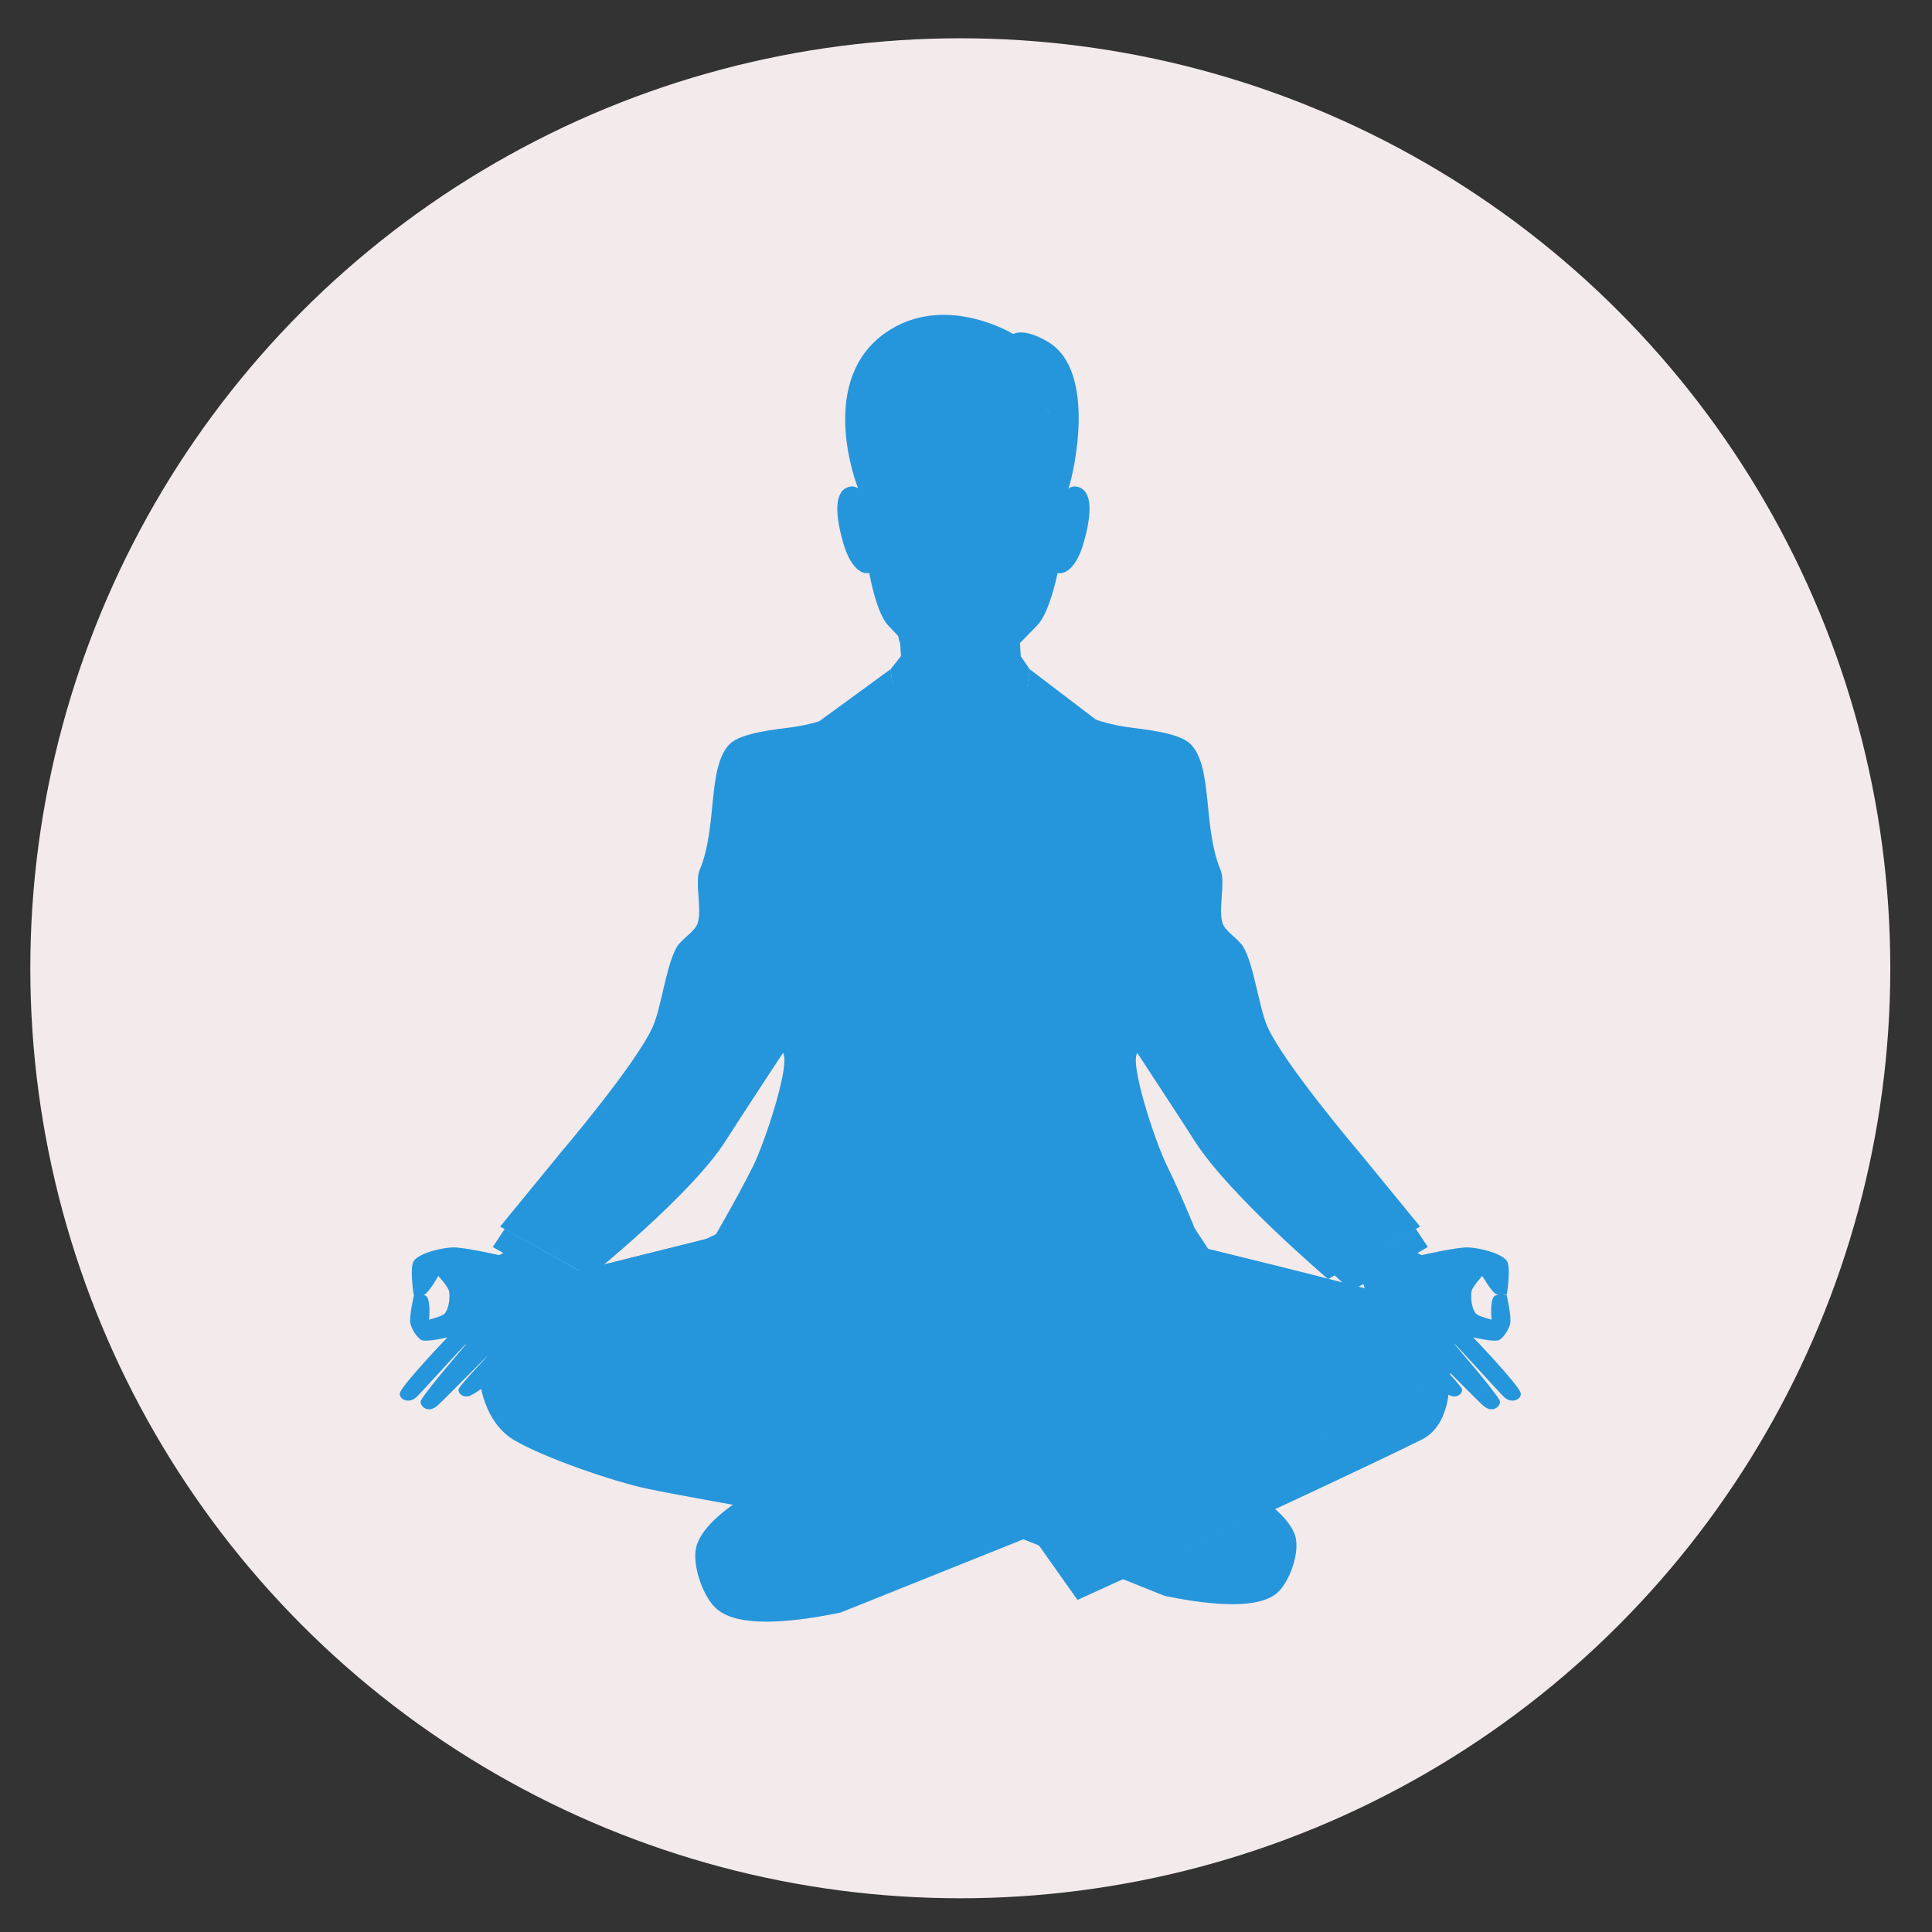 <?xml version="1.0" encoding="utf-8"?>
<!-- Generator: Adobe Illustrator 24.0.1, SVG Export Plug-In . SVG Version: 6.00 Build 0)  -->
<svg version="1.1" id="Layer_1" xmlns="http://www.w3.org/2000/svg" xmlns:xlink="http://www.w3.org/1999/xlink" x="0px" y="0px"
	 viewBox="0 0 1080 1080" style="enable-background:new 0 0 1080 1080;" xml:space="preserve">
<rect x="0" y="0" width="1080" height="1080" fill="#333333" stroke="none"/>
<style type="text/css">
	.st0{fill:#F3EAEB;}
	.st1{fill:#2596DC;}
	.st2{fill:#F2EFEF;}
	.st3{fill:none;stroke:#FFFFFF;stroke-width:0.451;stroke-miterlimit:10;}
	.st4{clip-path:url(#SVGID_2_);}
	.st5{fill:#FFECD6;}
	.st6{opacity:0.3;fill:#2596DC;}
	.st7{fill-rule:evenodd;clip-rule:evenodd;fill:#2596DC;}
	.st8{fill-rule:evenodd;clip-rule:evenodd;fill:#F3EAEB;}
</style>
<circle class="st0" cx="536.82" cy="541.27" r="519.87"/>
<g>
	<g>
		<g>
			<g>
				<path class="st1" d="M689.03,894.18c-9.93,0-22.36-1.51-36.94-4.49l-0.23-0.05L551.6,849.46l23.42-39.5l92.05,11.03l0.25,0.09
					c6.67,2.25,18.6,7.43,30.25,14.63c9.05,5.6,20.53,14.12,23.77,22.9c3.14,8.49-3.09,25.34-9.67,30.37
					C707.08,892.48,699.67,894.18,689.03,894.18z"/>
				<path class="st1" d="M576.39,812.73l90.12,10.8c14.73,4.96,47.03,21.4,52.42,35.98c2.59,7.01-2.87,22.89-8.82,27.42
					c-4.56,3.48-12.41,4.68-21.08,4.68c-13.04,0-27.96-2.71-36.43-4.44l-97.25-38.98L576.39,812.73L576.39,812.73z M573.66,807.21
					l-1.71,2.89l-21.03,35.46l-3.07,5.18l5.59,2.24l97.25,38.98l0.43,0.17l0.45,0.09c14.75,3.02,27.36,4.55,37.46,4.55
					c11.23,0,19.14-1.88,24.2-5.73c7.36-5.61,14.05-23.79,10.53-33.31c-6.56-17.74-43.06-34.86-55.61-39.08l-0.5-0.17l-0.53-0.06
					L577,807.61L573.66,807.21L573.66,807.21z"/>
			</g>
			<g>
				<path class="st1" d="M692.91,835.93c11.88,6.94,23.04,15.54,26.02,23.58c2.59,7.01-2.87,22.89-8.82,27.42
					c-6.38,4.86-19.17,5.27-31.67,4.18c-2.37-8.83-2.33-19.45,0.68-30.25C681.94,850.77,686.9,842.17,692.91,835.93z"/>
				<path class="st1" d="M671.22,832.1c6.36,1.78-23.31,18.58-23.31,18.58s8.51,31.62,2.15,29.84l-86.04-37.04l10.61-27.79
					L671.22,832.1z"/>
			</g>
		</g>
		<path class="st1" d="M565.28,852.17l-33.47-8.1l20.34-37.14l27.81,6.68c-2.14,7.63,6.79,21.35,6.79,21.35
			S568.13,839.64,565.28,852.17z"/>
	</g>
	<path class="st1" d="M545.24,813.69l57.09,80.64c0,0,135.78-61.61,192.36-89.58c17.48-8.64,16.85-35.91,14.17-47.59
		c-2.62-11.38-22.34-30.45-33.59-33.61c-45.74-12.85-149.9-37.31-149.9-37.31l-88.39-3.54l-135.3,8.16l-103.73,25.92l-30.46,49.39
		c0,0,0.74,27.67,20.11,38.96c16.97,9.89,55.06,22.97,74.27,27.07c15.64,3.33,66.58,12.31,66.58,12.31L545.24,813.69z"/>
	<g>
		<rect x="535.68" y="715.02" class="st1" width="9.03" height="33.46"/>
	</g>
	<path class="st6" d="M304.42,788.52c-16.85-11.69-13.32-24.56-13.32-37.46c0,0-6.49-4.87-9.77-7.32l-13.84,22.43
		c0,0,0.74,27.67,20.11,38.96c16.97,9.89,55.06,22.97,74.27,27.07c15.64,3.33,66.58,12.31,66.58,12.31l109.2-28.83l0,0l-68.61,11.87
		C469.03,827.57,337.09,811.19,304.42,788.52z"/>
	<path class="st6" d="M810.24,768.33c-3.36-1.28-7.15-0.86-10.55,4.06c-8.66,12.51-214.74,97.38-214.74,97.38l0,0l17.39,24.57
		c0,0,135.78-61.61,192.36-89.58C807.8,798.27,810.72,781.33,810.24,768.33z"/>
	<path class="st1" d="M405.39,687.6l-11.05,5.1L300,716.27c-2.81,3.66-5.93,7.77-9.18,12.07l-23.33,37.83c0,0,0.12,4.32,1.45,10.24
		c6.07-5.14,24.06-22.08,41.66-35.61c24.09-12.05,61.02-25.82,81.01-29.26c24.17-4.15,69.2,25.76,89.64,15.43
		c11.71-5.92,16.57-28.25,16.57-28.25L405.39,687.6z"/>
	<path class="st1" d="M667.99,686.89l7.43,11.3l102.2,25.79c2.81,3.66,6.74-1.23,9.99,3.07l23.33,37.83c0,0-0.12,4.32-1.45,10.24
		c-6.07-5.14-24.06-22.08-41.66-35.61c-24.09-12.05-71.09-23.27-91.08-26.7c-24.17-4.15-61.68,24.48-82.11,14.15
		c-11.71-5.92-16.12-26.59-16.12-26.59L667.99,686.89z"/>
	<path class="st1" d="M494.76,383.97h86.51L634.5,689.6c0,0-71.59,8.63-94.07,8.6c-23.25-0.03-92.65-16.49-92.65-16.49
		L494.76,383.97z"/>
	<g>
		<g>
			<path class="st1" d="M605.67,303.8c-3.81,13.07-10.33,18.46-15.75,16.08c-5.43-2.37-7.69-11.61-3.89-24.67
				c3.81-13.07,9.14-26.37,17.66-22.64C611.57,276.02,609.47,290.74,605.67,303.8z"/>
		</g>
		<g>
			<path class="st1" d="M599.28,302.66c-1.98,6.82-5.4,9.64-8.23,8.41c-2.84-1.24,2.74-26.69,7.2-24.73
				C602.37,288.13,601.27,295.82,599.28,302.66z"/>
		</g>
		<g>
			<path class="st1" d="M471.45,303.8c3.81,13.07,10.33,18.46,15.75,16.08c5.43-2.37,7.69-11.61,3.88-24.67
				c-3.81-13.07-9.13-26.37-17.66-22.64C465.54,276.02,467.65,290.74,471.45,303.8z"/>
		</g>
		<g>
			<path class="st1" d="M477.84,302.66c1.98,6.82,5.4,9.64,8.23,8.41c2.83-1.24-2.75-26.69-7.2-24.73
				C474.76,288.13,475.84,295.82,477.84,302.66z"/>
		</g>
		<g>
			<path class="st1" d="M568.38,383.36c0,0,7.12,15.38-24.29,16.1c-33.46,0.76-39.48-15.68-39.48-15.68l-2.76-47.58l65.32-2.12
				L568.38,383.36z"/>
		</g>
		<g>
			<path class="st1" d="M502.13,354.37c-0.28,11.42,17.83,23.65,33.33,31.17c15.79,7.67,36.95,6.19,36.95,6.19
				s-3.45-46.49-3.33-51.26c0.29-11.42-13.33-14.46-30.66-14.85C521.08,325.22,502.4,342.96,502.13,354.37z"/>
		</g>
		<g>
			<path class="st1" d="M595.34,290.83c0.19,7.5-5.28,48.39-15.65,58.86c-5.77,5.82-20.23,21.75-27.31,24.13
				c-6.75,2.27-21.83,2.26-28.58,0c-7.07-2.37-22.12-18.71-27.23-24.13c-9.86-10.46-13.96-49.65-14.12-56.29
				c-0.68-27.66-3.94-57.46,4.39-71.68c7.94-13.56,26.86-12.16,50.81-12.17C591.82,209.53,594.02,236.81,595.34,290.83z"/>
		</g>
		<g>
			<path class="st1" d="M515.36,328.04c0,0,5.14,11.63,23.22,11.63c17.58,0,24.26-11.63,24.26-11.63H515.36z"/>
		</g>
		<g>
			<path class="st1" d="M541.05,353.58c4.35-0.61,6.33-2.43,5.71-4.66c-0.27-0.96-4.48,0.76-7.9,0.95c-4.98,0.3-8.52-1.5-7.97,0.49
				C531.79,353.61,536.05,354.28,541.05,353.58z"/>
		</g>
		<g>
			<path class="st1" d="M492.78,273.67c1.86-3.97,8.02-5.58,12.09-5.74c6.08-0.24,14.88-4.8,19.26,0.49
				c3.84,4.63,3.87,13.12,2.27,15.32c-5.25,7.2-20.95,3.6-26.11,4.47C498.53,288.5,487.7,284.39,492.78,273.67z"/>
		</g>
		<g>
			<path class="st1" d="M551.07,315.35L551.07,315.35c0,0-2.03-6.99-3.27-6.14c-0.92,0.63-0.29,2.6-2.46,5.86
				c-3.04,3.09-10.48,1.88-11.92-0.23c-0.08-0.11-2.59-31.83-3.28-35.33c-0.79-3.91-2.01-8.99-3.49-11.5
				c-1.7-2.88-2.21-0.5-6.26-0.87c-3.23-0.31,2.78-0.63,6.05,17.13c0.55,2.95-0.52,30.78-0.59,31.92
				c-0.34,5.75,21.85,6.59,25.35,0.72C551.6,316.27,551.46,315.67,551.07,315.35z"/>
		</g>
		<g>
			<path class="st1" d="M508.35,259.64c-6.48,0.5-11.15,2.75-13.79,5.19c-4.07,3.77-2,9.31-2,9.31c5.23-3.19,8.17-6.26,18.93-6.71
				c8.29-0.35,13.17,4.61,15.59,4.11c1.8-0.37,0.77-6.52-5.02-9.75C518.93,260.04,513.32,259.26,508.35,259.64z"/>
		</g>
		<path class="st1" d="M493.71,225.43c8.97-5.68,28.03,2.52,43.4,2.82c12.61,0.25,31.47-8.59,44.34-2.82
			c12.46,5.58,2.69,28.05,12.5,51.68c0.46,1.11,1.94-0.33,3.44-4.5c2.93-8.15,15.72-64.87-11.2-81.28
			c-13.94-8.5-19.76-4.6-19.76-4.6s-38.64-23.66-71.46-0.68c-37.01,25.91-18.03,80.78-14.62,88.64c1.99,4.59,3.32,4.04,5.54-0.81
			C492.19,260.21,483.11,232.15,493.71,225.43z"/>
		<g>
			<path class="st1" d="M585.04,273.67c-1.86-3.97-8.02-5.58-12.08-5.74c-6.08-0.24-14.88-4.8-19.26,0.49
				c-3.84,4.63-3.87,13.12-2.27,15.32c5.24,7.2,20.95,3.6,26.11,4.47C579.29,288.5,590.11,284.39,585.04,273.67z"/>
		</g>
		<g>
			<path class="st1" d="M557.14,281.68c14.81-7.04,24.38,3.73,24.38,3.73s-3.55,11.16-17.9,6.36c-5.94-1.99-5.17-3.04-7.38-2.63
				C552.39,289.85,552.94,283.68,557.14,281.68z"/>
		</g>
		<g>
			<path class="st1" d="M558.14,282.83c-2.62,1.14-3.61,2.54-4.05,3.98c-2.02-2.1-1.03-4.76,2.68-7.17
				c8.25-5.36,23.78-1.54,25.99,1.7c1.22,1.79-0.06,3.88-1.1,5.35C579.61,281.57,568.87,278.18,558.14,282.83z"/>
		</g>
		<g>
			<path class="st1" d="M554.07,283.85c-0.22,0-0.45,0.07-0.65,0.21c-0.53,0.36-0.66,1.08-0.29,1.59
				c6.62,9.18,16.54,7.78,20.49,6.76c5.26-1.36,9.39-4.31,9.61-6.86c0.06-0.63-0.43-1.18-1.08-1.23c-0.66-0.05-1.23,0.41-1.28,1.04
				c-0.09,1-2.86,3.54-7.86,4.84c-3.47,0.9-12.18,2.13-17.93-5.85C554.84,284.01,554.45,283.85,554.07,283.85z"/>
		</g>
		<g>
			<path class="st1" d="M520.68,281.68c-14.81-7.04-24.38,3.73-24.38,3.73s3.55,11.16,17.9,6.36c5.94-1.99,5.17-3.04,7.37-2.63
				C525.43,289.85,524.88,283.68,520.68,281.68z"/>
		</g>
		<g>
			<path class="st1" d="M519.68,282.83c2.62,1.14,3.61,2.54,4.05,3.98c2.02-2.1,1.03-4.76-2.68-7.17
				c-8.25-5.36-23.78-1.54-25.99,1.7c-1.22,1.79,0.07,3.88,1.11,5.35C498.2,281.57,508.95,278.18,519.68,282.83z"/>
		</g>
		<g>
			<path class="st1" d="M523.75,283.85c0.22,0,0.45,0.07,0.65,0.21c0.53,0.36,0.66,1.08,0.29,1.59c-6.62,9.18-16.54,7.78-20.5,6.76
				c-5.26-1.36-9.39-4.31-9.61-6.86c-0.05-0.63,0.43-1.18,1.08-1.23c0.66-0.05,1.22,0.41,1.28,1.04c0.09,1,2.86,3.54,7.86,4.84
				c3.48,0.9,12.18,2.13,17.93-5.85C522.98,284.01,523.36,283.85,523.75,283.85z"/>
		</g>
		<g>
			<path class="st1" d="M569.42,259.64c6.49,0.5,11.15,2.75,13.79,5.19c4.08,3.77,2,9.31,2,9.31c-5.23-3.19-8.17-6.26-18.93-6.71
				c-8.29-0.35-13.17,4.61-15.58,4.11c-1.8-0.37-0.77-6.52,5.02-9.75C558.84,260.04,564.45,259.26,569.42,259.64z"/>
		</g>
	</g>
	<polygon class="st1" points="507.08,697.31 539.48,726.96 565.95,698.78 543.43,426.68 552.36,406.97 549.46,400.15 524.93,399.54 
		519.6,408.21 529.04,426.79 507.14,694.86 	"/>
	<polygon class="st1" points="536.71,399.54 523.84,416.57 524.81,418.47 512.01,434.31 522.07,512.08 521.49,519.23 499.12,428.28 
			"/>
	<path class="st1" d="M494.76,383.97c0,0-19.98,17.78-50.94,22.4c-9.22,1.37-29.51,2.98-36.01,9.66
		c-12.58,12.95-6.6,46.33-16.69,70.26c-3.03,7.19,2.03,24.35-1.76,31.18c-2.21,3.99-8.65,7.93-10.98,11.86
		c-5.82,9.79-8.74,33.43-13.17,43.91c-8.59,20.34-51.82,71.14-51.82,71.14l-33.81,41.28l50.03,27.9c0,0,56.9-45.69,76-75.77
		c7.11-11.2,32.06-49.18,32.06-49.18c4.39,5.84-9.8,49.36-16.69,63.24c-9.27,18.67-24.18,44-24.18,44s44.95,25.8,76.96,22.77
		c15.73-1.49,36.1-69.63,47.71-112.18C536.74,550.45,494.76,383.97,494.76,383.97z"/>
	<path class="st1" d="M578.68,383.97c0,0,19.98,17.78,50.93,22.4c9.22,1.37,29.52,2.98,36.01,9.66
		c12.58,12.95,6.6,46.33,16.69,70.26c3.03,7.19-2.03,24.35,1.75,31.18c2.22,3.99,8.65,7.93,10.98,11.86
		c5.81,9.79,8.74,33.43,13.17,43.91c8.59,20.34,51.82,71.14,51.82,71.14l33.82,41.28l-51.41,29.37c0,0-55.52-47.15-74.62-77.23
		c-7.12-11.2-32.06-49.18-32.06-49.18c-4.39,5.84,9.8,49.36,16.69,63.24c9.27,18.67,21.27,49.23,21.27,49.23
		s-53.52,23.99-71.46,14.79c-23.17-11.88-39.04-59.51-49.08-100.54C539.41,558.96,578.68,383.97,578.68,383.97z"/>
	<polygon class="st1" points="536.71,399.54 503.63,366.78 497.83,374.09 504.66,428.28 	"/>
	<polygon class="st1" points="536.71,399.54 570.58,366.78 575.6,374.09 568.77,428.28 	"/>
	<path class="st1" d="M497.83,374.09l-40.18,29.32l18.44,25.35l-10.54,17.79c0,0,20.86,48.09,36.23,98.15
		c11.34,36.94,14.52,80.21,14.52,80.21s22.81-27.07-1.57-143.44C508.67,452.53,497.83,374.09,497.83,374.09z"/>
	<path class="st1" d="M575.6,374.09l40.18,30.61l-18.45,24.06l10.54,17.79c0,0-20.86,48.09-36.23,98.15
		c-11.34,36.94-16.04,80.21-16.04,80.21s-21.29-27.07,3.09-143.44C564.76,452.53,575.6,374.09,575.6,374.09z"/>
	<g>
		<g>
			<g>
				<path class="st1" d="M428.38,903.3c-11.68,0-19.82-1.88-24.9-5.75c-7.27-5.54-14.14-24.16-10.67-33.54
					c6.84-18.5,45.69-36.61,59.07-41.12l0.32-0.11l92.24-10.5l34.79,41.86l-110.26,44.19l-0.28,0.06
					C452.79,901.65,439.23,903.3,428.38,903.3L428.38,903.3z"/>
				<path class="st1" d="M543.07,815.69l30.85,37.11l-105.88,42.44c-9.21,1.88-25.46,4.84-39.66,4.84c-9.44,0-17.98-1.3-22.95-5.09
					c-6.47-4.93-12.42-22.22-9.6-29.86c5.87-15.87,41.04-33.78,57.08-39.18L543.07,815.69L543.07,815.69z M545.81,808.89l-3.46,0.39
					l-90.17,10.26l-0.68,0.08l-0.65,0.22c-13.77,4.64-53.82,23.45-61.07,43.05c-2.49,6.75-0.29,15.55,1.24,20.2
					c1.19,3.62,4.61,12.53,10.5,17.02c5.66,4.31,14.45,6.41,26.86,6.41c11.06,0,24.84-1.67,40.95-4.97l0.57-0.12l0.54-0.22
					l105.88-42.44l8.22-3.29l-5.66-6.81l-30.85-37.11L545.81,808.89L545.81,808.89z"/>
			</g>
			<g>
				<path class="st1" d="M424.15,839.46c-12.94,7.55-25.09,16.92-28.32,25.68c-2.82,7.63,3.13,24.92,9.6,29.86
					c6.95,5.3,20.87,5.73,34.48,4.54c2.58-9.61,2.53-21.18-0.75-32.93C436.1,855.62,430.7,846.25,424.15,839.46z"/>
				<path class="st1" d="M456.98,832.51c-6.92,1.94,16.18,23,16.18,23s-7.74,31.85-0.81,29.91c0,0,41.8-14.57,92.16-37.75
					c7.35-3.39-11.56-30.25-11.56-30.25L456.98,832.51z"/>
			</g>
		</g>
		<path class="st1" d="M535.24,864.06l38.99-9.43l-22.41-41.78l-33.66,6.31c2.5,8.89-7.91,24.87-7.91,24.87
			S531.93,849.48,535.24,864.06z"/>
	</g>
	<path class="st1" d="M794.67,701.63c0,0,19.02-4.37,25.49-4.32c5.85,0.05,18.28,2.81,22.02,7.31c2.72,3.28,0.17,18.82,0.17,18.82
		s-4.6,0.61-5.96,0c-2.59-1.15-7.78-10.19-7.78-10.19s-5.4,5.91-5.96,8.43c-0.77,3.46,0.08,10.08,2.47,12.7
		c1.29,1.42,8.68,3.33,8.68,3.33s-1.14-10.86,1.57-13.18c1.48-1.27,6.81-0.79,6.81-0.79s2.83,12.07,2.05,16.03
		c-0.58,2.96-3.41,7.6-5.96,9.21c-2.48,1.56-14.75-1.38-14.75-1.38s24.42,25.47,26.47,30.84c1.21,3.15-4.42,6.88-9.09,2.62
		c-2.85-2.61-26.7-29.25-27.84-29.82c-0.81-0.4,20.87,24,25.27,31.6c1.19,2.05-2.97,7.86-8.89,3.2
		c-2.25-1.77-27.24-27.24-29.79-29.58c-0.96-0.88,15.69,16.43,17.5,19.8c1.02,1.89-2.27,6.08-7,3.62
		c-9.11-4.75-19.02-15.8-25.31-21.82c-3.84-3.67-11.89-13.84-14.59-18.41c-3.52-5.94-8.43-23.31-8.43-23.31l23.58-19.26
		L794.67,701.63z"/>
	<path class="st1" d="M761.81,716.34c0,0,3.98,14.06,7.33,21.21l24.4-36.47l-8.16-4L761.81,716.34z"/>
	<path class="st1" d="M278.97,701.63c0,0-19.02-4.37-25.49-4.32c-5.85,0.05-18.28,2.81-22.02,7.31c-2.72,3.28-0.22,19.11-0.22,19.11
		s4.6,0.61,5.96,0c2.59-1.15,7.82-10.48,7.82-10.48s5.4,5.91,5.96,8.43c0.78,3.46-0.08,10.08-2.47,12.7
		c-1.29,1.42-8.68,3.33-8.68,3.33s1.14-10.86-1.57-13.18c-1.49-1.27-6.81-0.79-6.81-0.79s-2.84,12.07-2.05,16.03
		c0.58,2.96,3.41,7.6,5.96,9.21c2.48,1.56,14.75-1.38,14.75-1.38s-24.41,25.47-26.47,30.84c-1.2,3.15,4.42,6.88,9.09,2.62
		c2.85-2.61,26.7-29.25,27.84-29.82c0.81-0.4-20.87,24-25.27,31.6c-1.18,2.05,2.97,7.86,8.9,3.2c2.25-1.77,27.24-27.24,29.79-29.58
		c0.96-0.88-15.69,16.43-17.5,19.8c-1.02,1.89,2.27,6.08,7,3.62c9.11-4.75,19.02-15.8,25.31-21.82
		c3.83-3.67,11.89-13.84,14.59-18.41c3.52-5.94,8.43-23.31,8.43-23.31l-23.58-19.26L278.97,701.63z"/>
	<path class="st1" d="M312.27,714.05c0,0-3.66,14.64-7.02,21.79l-23.9-35.38l7.34-5.67L312.27,714.05z"/>
	<polygon class="st1" points="282.15,686.96 275.45,697.08 318.28,721.64 328.23,712.79 	"/>
	<polygon class="st1" points="791.41,686.89 798.18,697.08 755.36,721.64 745.71,712.57 	"/>
</g>
</svg>
